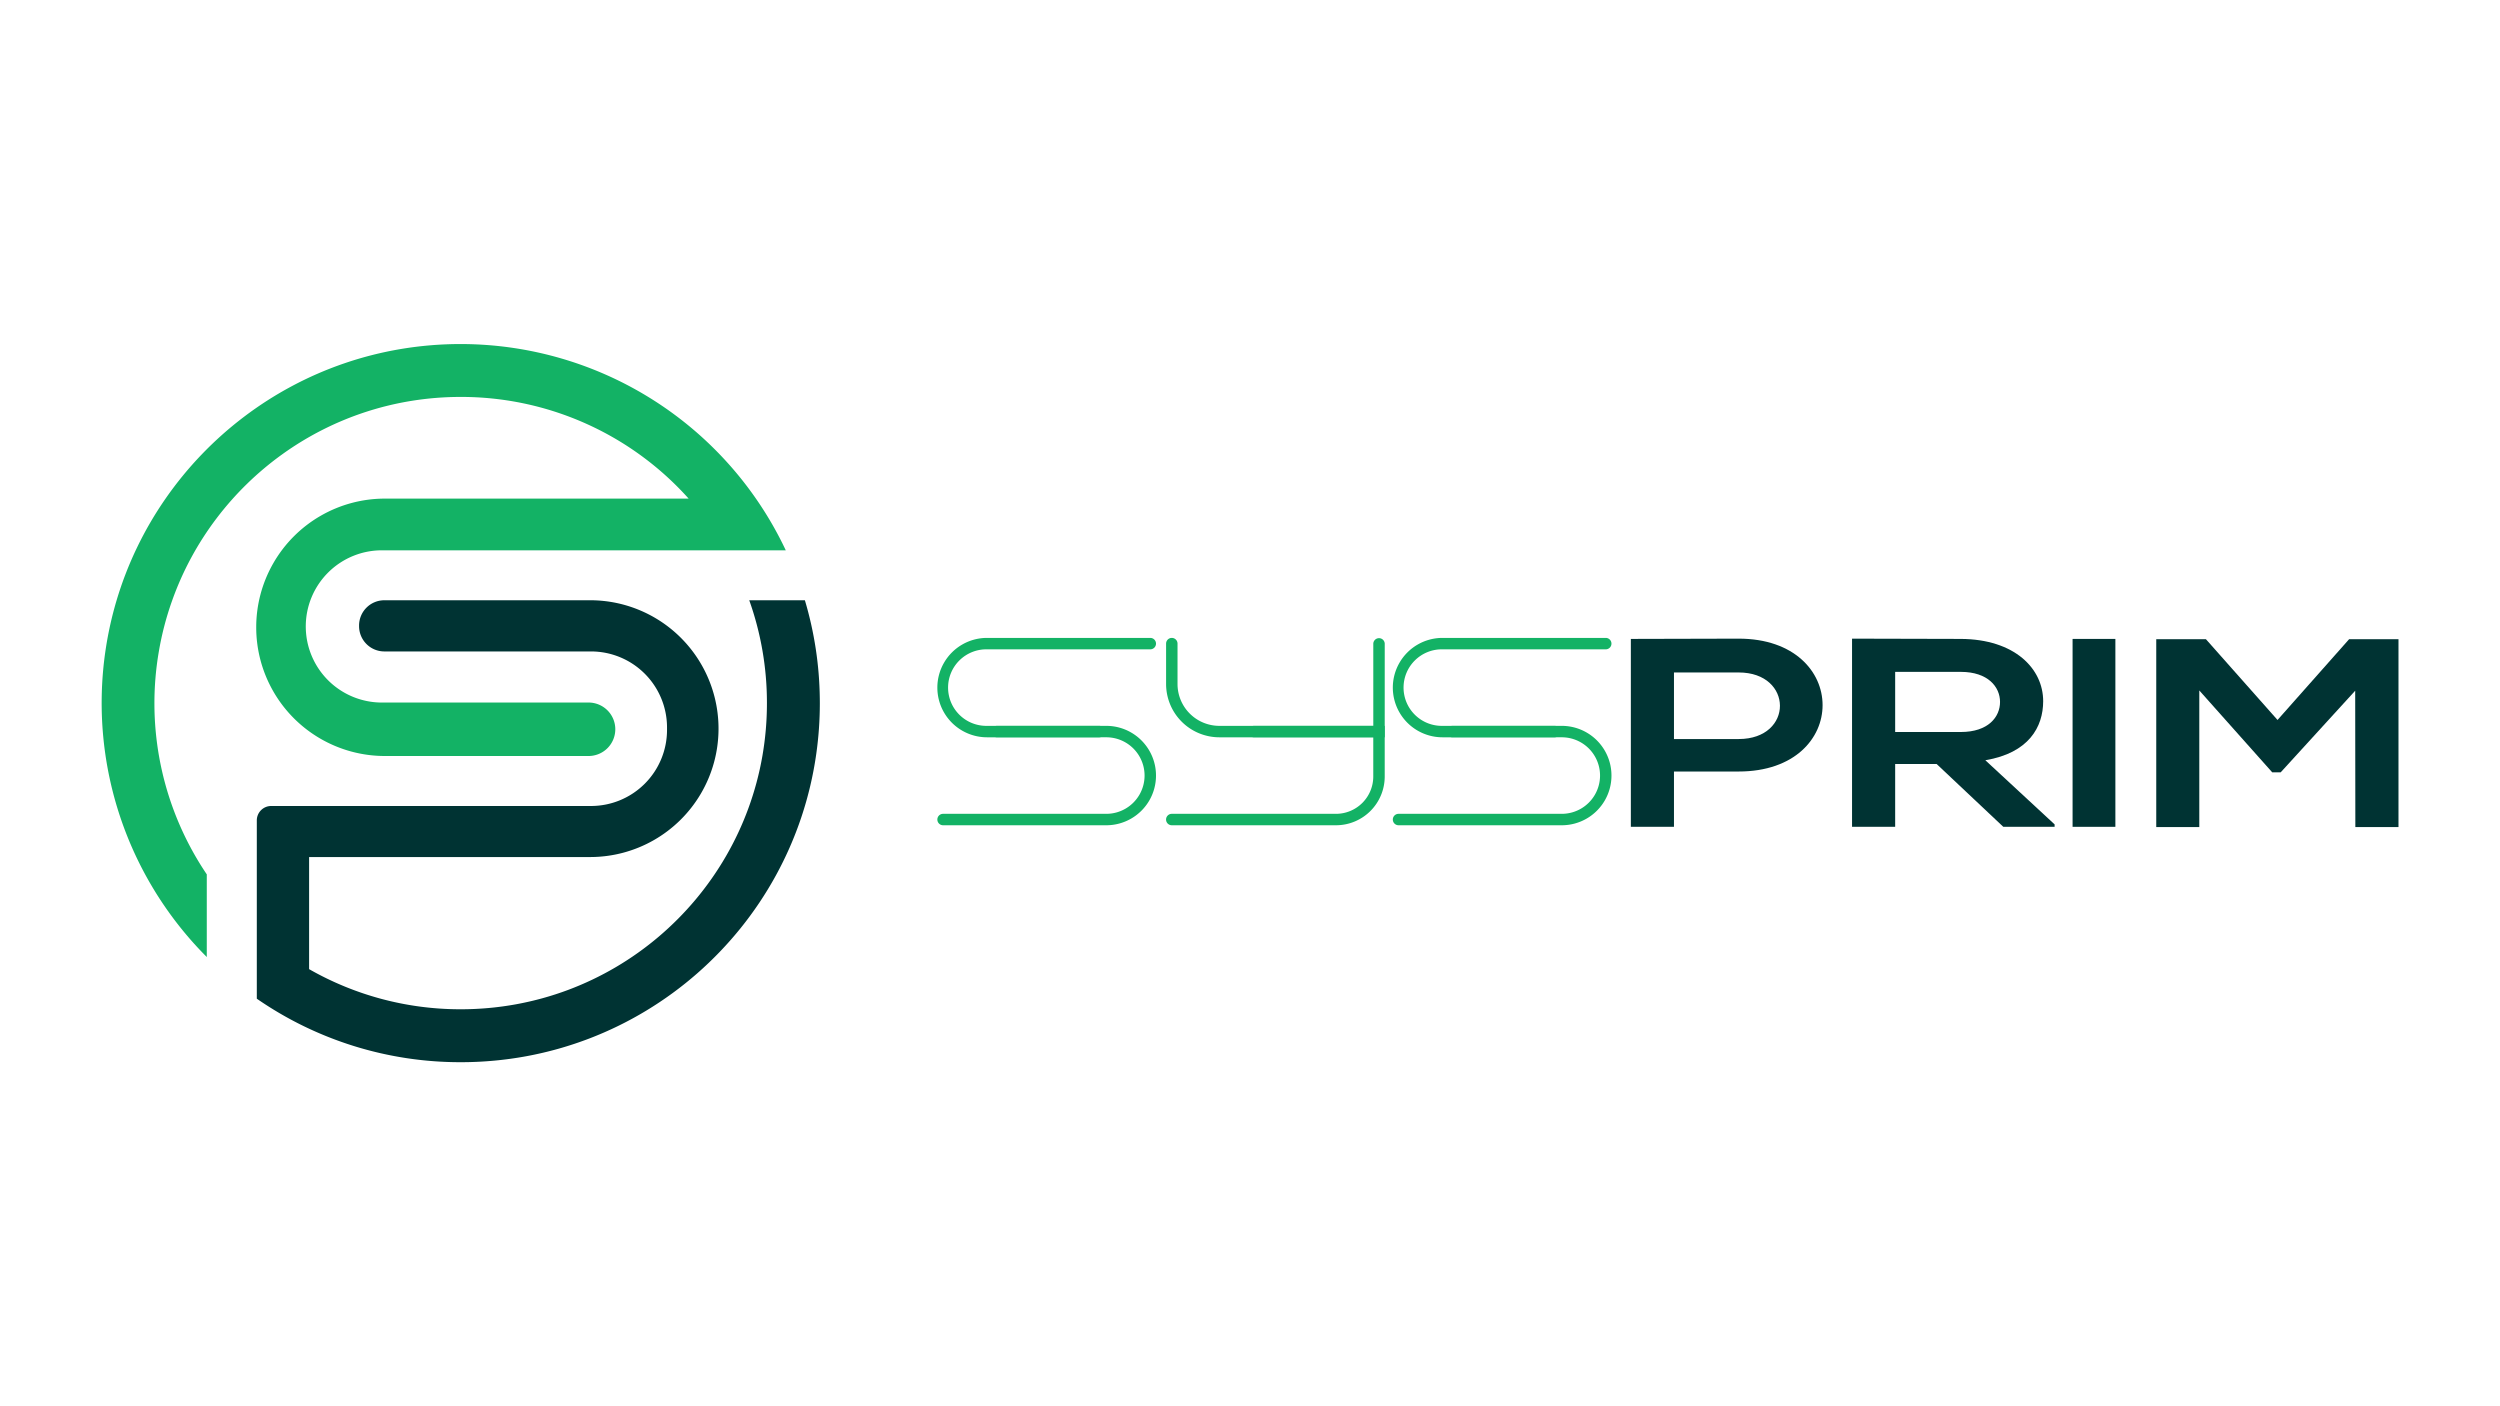 <svg xmlns="http://www.w3.org/2000/svg" xmlns:xlink="http://www.w3.org/1999/xlink" viewBox="0 0 1920 1080"><defs><style>.cls-1{fill:none;}.cls-2{opacity:0.44;}.cls-3{clip-path:url(#clip-path);}.cls-4{clip-path:url(#clip-path-2);}.cls-5{fill:#13b265;}.cls-6{fill:#033;}</style><clipPath id="clip-path"><rect class="cls-1" x="-1514.34" y="1293.62" width="1049.72" height="1049.72"/></clipPath><clipPath id="clip-path-2"><rect class="cls-1" x="-3899.07" y="766.94" width="4769" height="4931.22"/></clipPath></defs><title>sysprim logo hor</title><g id="Capa_2" data-name="Capa 2"><path class="cls-5" d="M844.36,566.25h-86.3a38.17,38.17,0,1,1,0-76.34H883.42a4.39,4.39,0,1,1,0,8.78H758.06a29.39,29.39,0,1,0,0,58.77h86.3a4.4,4.4,0,0,1,0,8.79Z"/><path class="cls-5" d="M849.64,633.8H724.28a4.39,4.39,0,0,1,0-8.78H849.64a29.39,29.39,0,0,0,0-58.78H765.7a4.39,4.39,0,0,1,0-8.78h83.94a38.17,38.17,0,0,1,0,76.34Z"/><path class="cls-5" d="M1194.16,566.25h-86.3a38.17,38.17,0,1,1,0-76.34h125.35a4.39,4.39,0,1,1,0,8.78H1107.86a29.39,29.39,0,1,0,0,58.77h86.3a4.4,4.4,0,0,1,0,8.79Z"/><path class="cls-5" d="M1199.44,633.8H1074.08a4.39,4.39,0,1,1,0-8.78h125.36a29.39,29.39,0,0,0,0-58.78H1115.5a4.39,4.39,0,0,1,0-8.78h83.94a38.17,38.17,0,0,1,0,76.34Z"/><path class="cls-5" d="M1063.46,566.25h-127a40.94,40.94,0,0,1-40.9-40.9V494.3a4.39,4.39,0,0,1,8.78,0v31.05a32.15,32.15,0,0,0,32.12,32.11h118.23V494.3a4.4,4.4,0,0,1,8.79,0Z"/><path class="cls-5" d="M1026.06,633.8H899.93a4.39,4.39,0,0,1,0-8.78h126.13a28.65,28.65,0,0,0,28.61-28.62V566.24H963.11a4.39,4.39,0,0,1,0-8.78h100.35V596.4A37.44,37.44,0,0,1,1026.06,633.8Z"/><path class="cls-6" d="M1335.29,592.52h-49.68V635h-33.12V490.69c27.6,0,55.2-.21,82.8-.21C1421.11,490.48,1421.36,592.52,1335.29,592.52Zm-49.68-24.94h49.68c42.41,0,42.15-51.13,0-51.13h-49.68Z"/><path class="cls-6" d="M1577.94,635h-39.4l-51.19-48.23h-31.86V635h-33.12V490.48c27.85,0,55.7.21,83.55.21,41.4.2,63.24,22.88,63.24,47.82,0,19.79-11.05,39.78-44.42,45.35l53.2,49.27ZM1455.49,516v46.18h50.43c21.08,0,30.11-11.55,30.11-23.09S1526.75,516,1505.92,516Z"/><path class="cls-6" d="M1591.74,635V490.69h32.87V635Z"/><path class="cls-6" d="M1808.79,530.47l-57.21,62.67h-6.52l-56-62.87V635.19H1656V490.89h38.14l55,62.05,55-62.05h37.9v144.3h-33.13Z"/><path class="cls-5" d="M472.55,560.08A20.54,20.54,0,0,1,452,580.61H295.62a98.84,98.84,0,0,1,0-197.68H528.87a234.52,234.52,0,0,0-175-78.09C251.69,304.84,164.73,370,132.29,461A232.29,232.29,0,0,0,122,500.29a234.76,234.76,0,0,0,28.5,158q3.94,6.76,8.31,13.23V735A276.23,276.23,0,0,1,89.41,461.53c33.8-114.08,139.4-197.3,264.45-197.3A276.1,276.1,0,0,1,603.48,422.64H294.06a58.46,58.46,0,1,0,0,116.91H452A20.53,20.53,0,0,1,472.55,560.08Z"/><path class="cls-6" d="M629.63,540a276.47,276.47,0,0,1-2.74,39C608,712.83,492.94,815.77,353.86,815.77A274.43,274.43,0,0,1,197.23,767V630A11.06,11.06,0,0,1,208.29,619H453.81a58.39,58.39,0,0,0,58.46-58.45v-1.79a58.38,58.38,0,0,0-58.46-58.45H295.18a19.42,19.42,0,0,1-19.41-19.42v-.44A19.41,19.41,0,0,1,295.18,461H454.59a98.61,98.61,0,0,1-1.67,197.21H237.39v86.09a234.09,234.09,0,0,0,116.47,30.82c116,0,212.43-84,231.66-194.55A236.27,236.27,0,0,0,589,540v-.45A234.48,234.48,0,0,0,575.42,461h42.73a275.23,275.23,0,0,1,11.45,75.47Q629.63,538.24,629.63,540Z"/></g></svg>